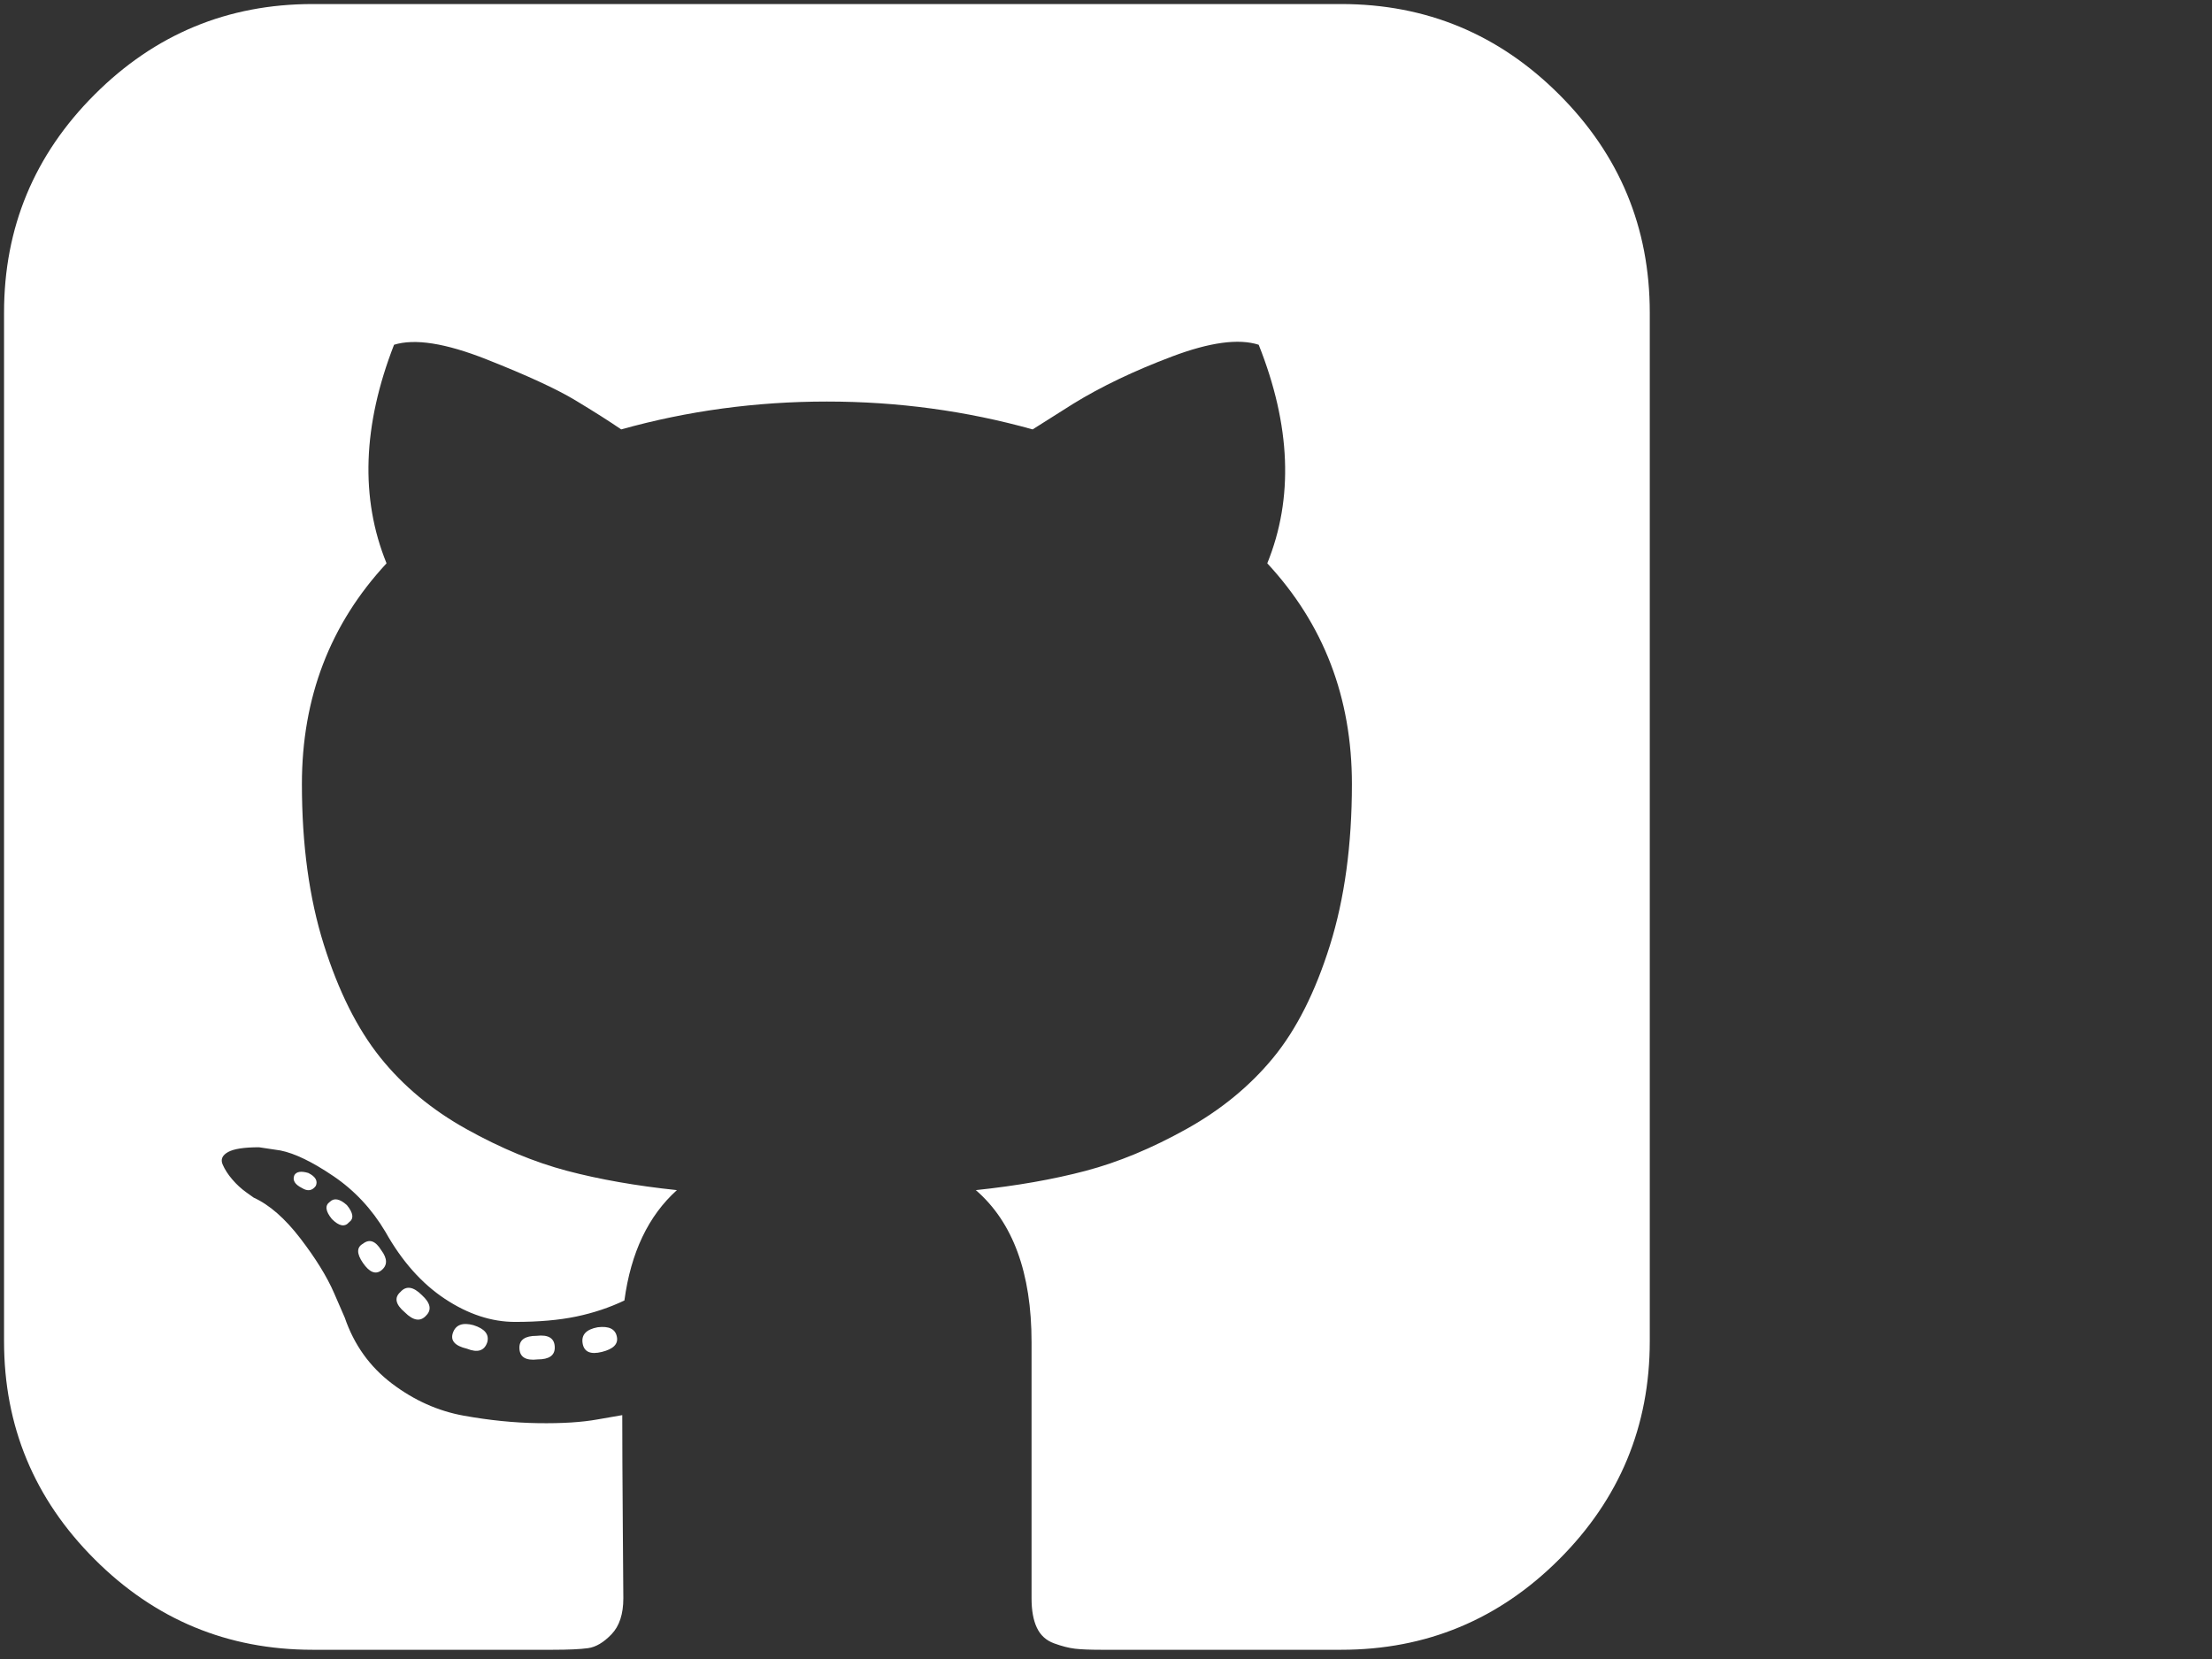 <?xml version="1.0" encoding="UTF-8" standalone="no" ?>
<!DOCTYPE svg PUBLIC "-//W3C//DTD SVG 1.1//EN" "http://www.w3.org/Graphics/SVG/1.1/DTD/svg11.dtd">
<svg xmlns="http://www.w3.org/2000/svg" xmlns:xlink="http://www.w3.org/1999/xlink" version="1.1" width="640" height="480" viewBox="0 0 640 480" xml:space="preserve">
<rect x="0" y="0" width="640" height="480" fill="#333333" stroke="none"/>
<desc>Created with Fabric.js 3.6.6</desc>
<defs>
</defs>
<g transform="matrix(0.31 0 0 0.31 239.25 239.25)"  >
<path style="stroke: none; stroke-width: 1; stroke-dasharray: none; stroke-linecap: butt; stroke-dashoffset: 0; stroke-linejoin: miter; stroke-miterlimit: 4; fill: rgb(255,255,255); fill-rule: nonzero; opacity: 1;"  transform=" translate(-896, -896)" d="M 522 1352 q -8 9 -20 -3 q -13 -11 -4 -19 q 8 -9 20 3 q 12 11 4 19 z m -42 -61 q 9 12 0 19 q -8 6 -17 -7 t 0 -18 q 9 -7 17 6 z m -61 -60 q -5 7 -13 2 q -10 -5 -7 -12 q 3 -5 13 -2 q 10 5 7 12 z m 31 34 q -6 7 -16 -3 q -9 -11 -2 -16 q 6 -6 16 3 q 9 11 2 16 z m 129 112 q -4 12 -19 6 q -17 -4 -13 -15 t 19 -7 q 16 5 13 16 z m 63 5 q 0 11 -16 11 q -17 2 -17 -11 q 0 -11 16 -11 q 17 -2 17 11 z m 58 -10 q 2 10 -14 14 t -18 -8 t 14 -15 q 16 -2 18 9 z m 964 -956 v 960 q 0 119 -84.5 203.5 T 1376 1664 h -224 q -16 0 -24.5 -1 t -19.5 -5 t -16 -14.5 t -5 -27.5 v -239 q 0 -97 -52 -142 q 57 -6 102.5 -18 t 94 -39 t 81 -66.5 t 53 -105 T 1386 856 q 0 -121 -79 -206 q 37 -91 -8 -204 q -28 -9 -81 11 t -92 44 l -38 24 q -93 -26 -192 -26 t -192 26 q -16 -11 -42.5 -27 T 578 459.5 T 492 446 q -44 113 -7 204 q -79 85 -79 206 q 0 85 20.5 150 t 52.5 105 t 80.5 67 t 94 39 t 102.5 18 q -40 36 -49 103 q -21 10 -45 15 t -57 5 t -65.5 -21.5 T 484 1274 q -19 -32 -48.5 -52 t -49.5 -24 l -20 -3 q -21 0 -29 4.5 t -5 11.5 t 9 14 t 13 12 l 7 5 q 22 10 43.5 38 t 31.5 51 l 10 23 q 13 38 44 61.5 t 67 30 t 69.5 7 t 55.5 -3.5 l 23 -4 q 0 38 0.5 103 t 0.5 68 q 0 22 -11 33.5 t -22 13 t -33 1.5 H 416 q -119 0 -203.5 -84.5 T 128 1376 V 416 q 0 -119 84.5 -203.5 T 416 128 h 960 q 119 0 203.5 84.5 T 1664 416 z" stroke-linecap="round" />
</g>
</svg>